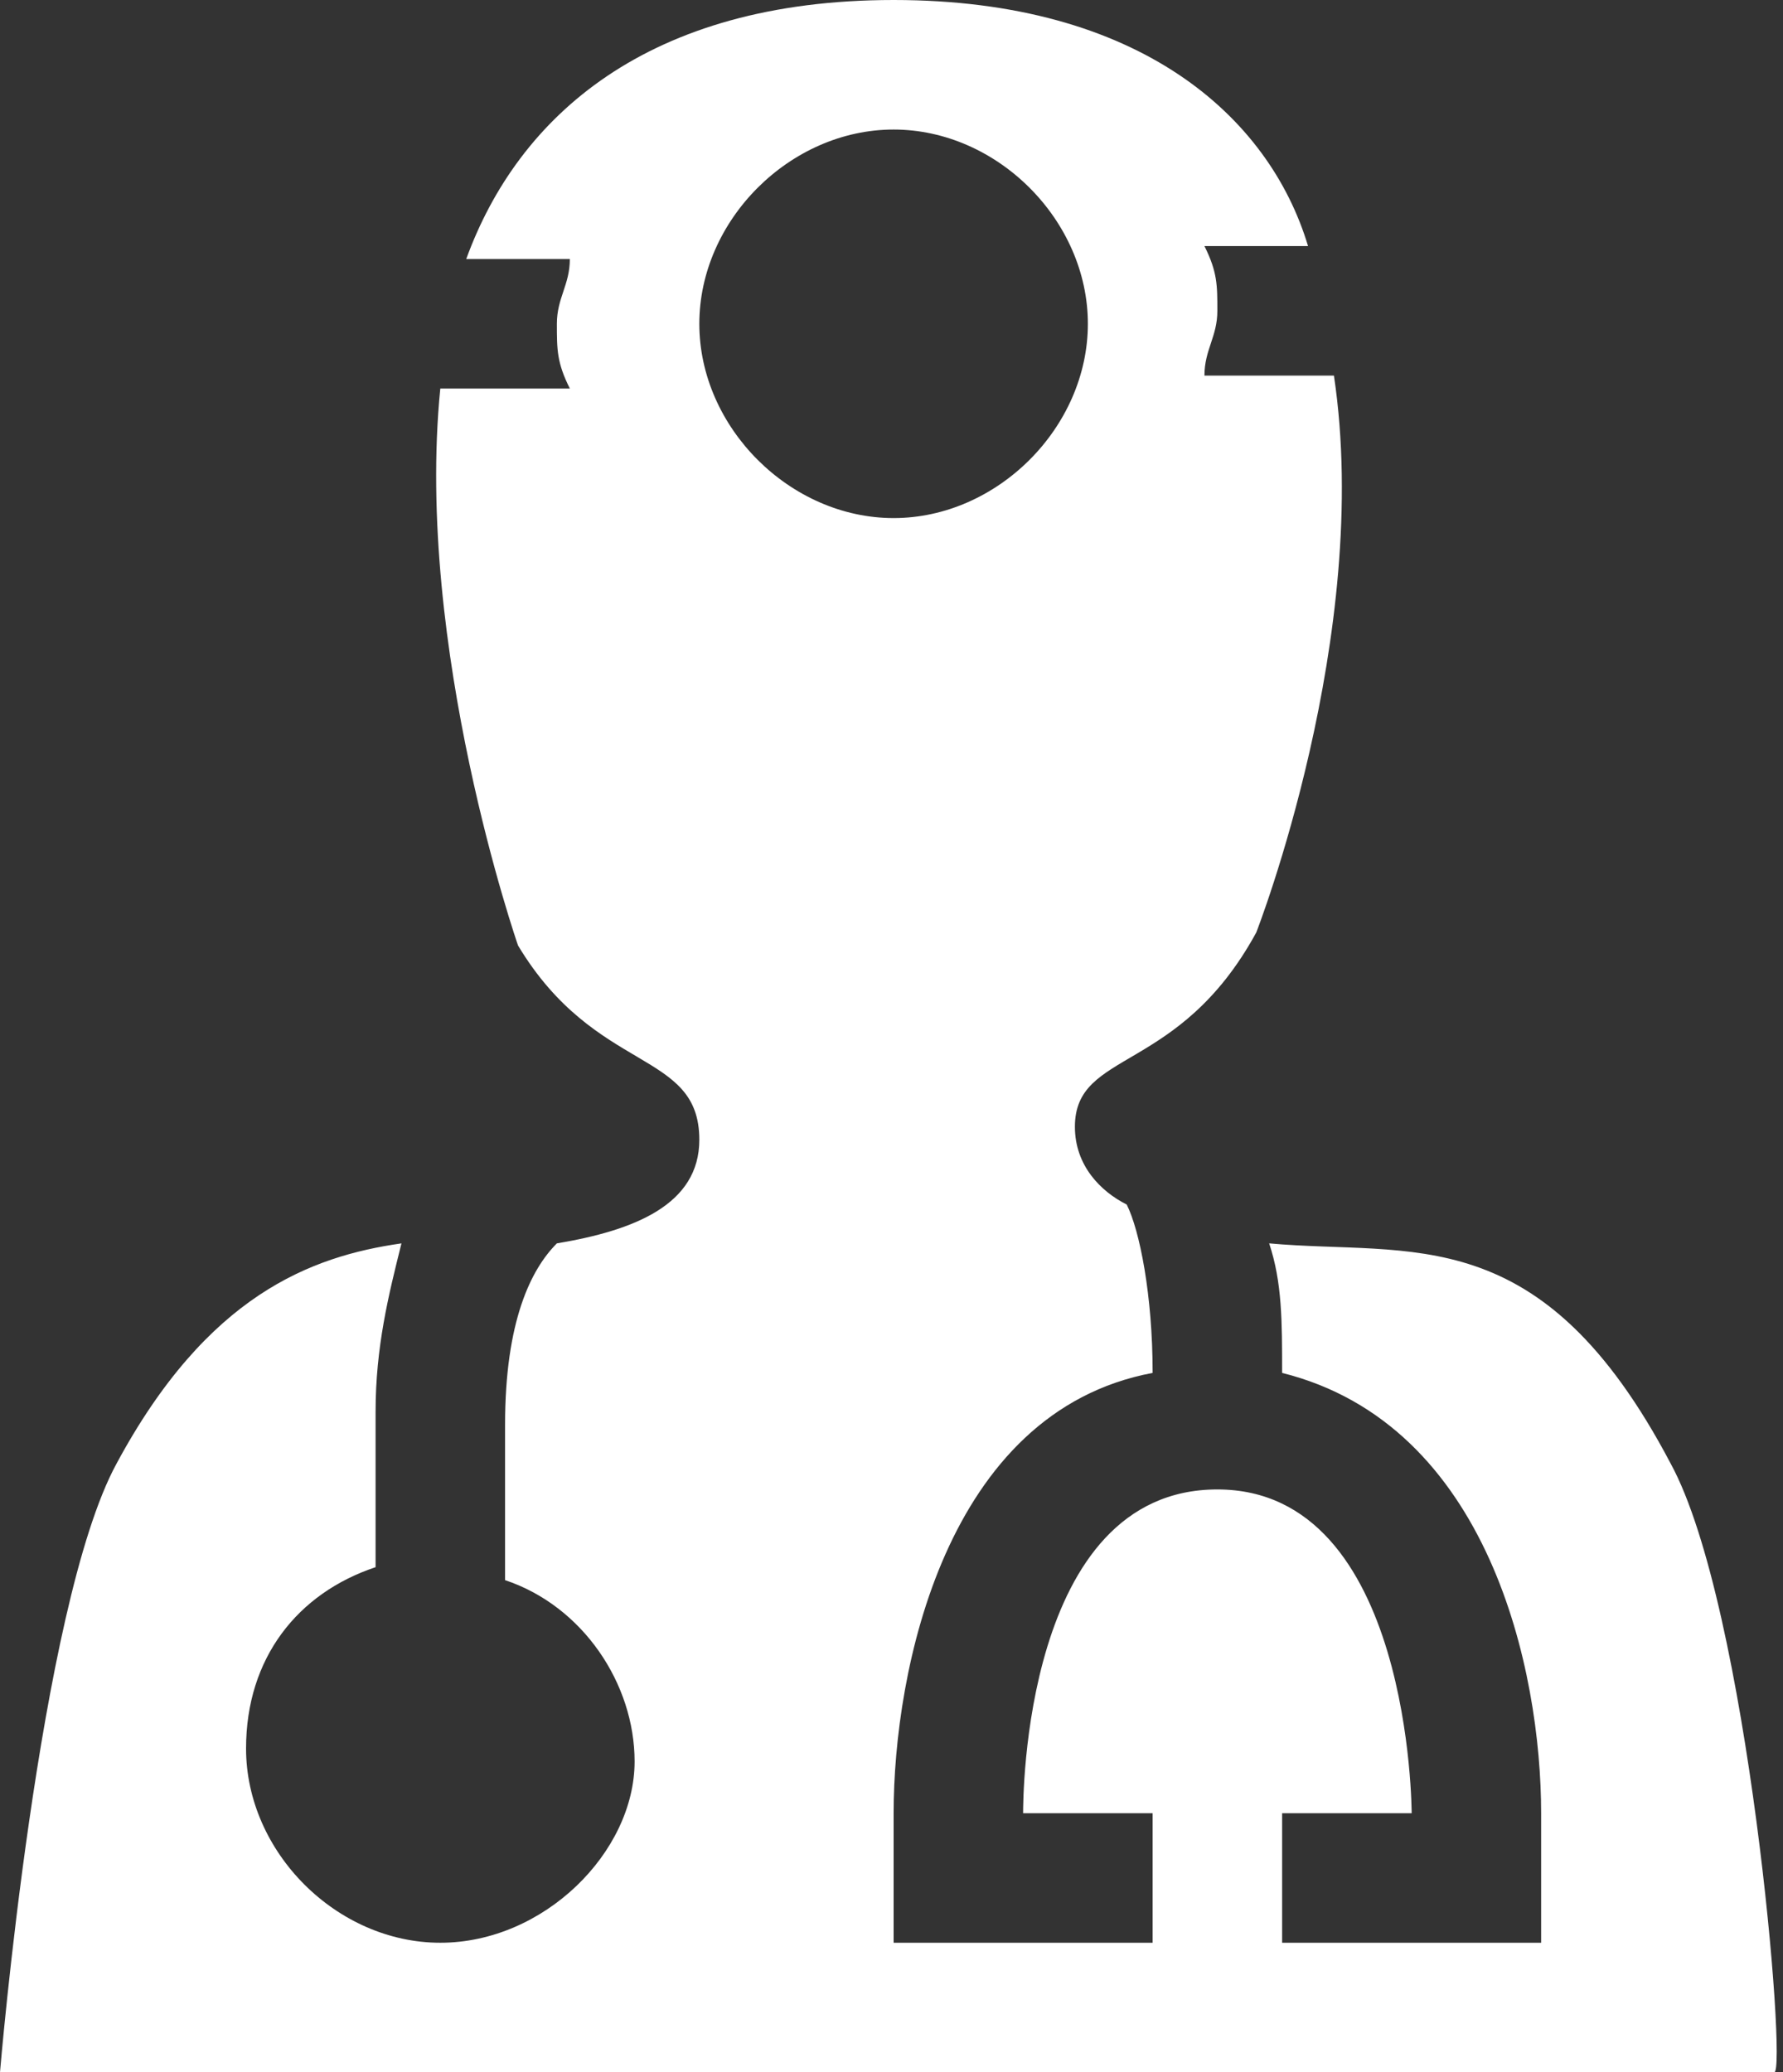 <svg width="37" height="43" viewBox="0 0 37 43" fill="none" xmlns="http://www.w3.org/2000/svg">
<rect x="0" y="0" width="37" height="43" fill="#333333" stroke="none"/>
<path d="M34.669 30.369C31.981 25.262 29.294 26.069 26.337 25.8C26.606 26.606 26.606 27.413 26.606 28.488C30.906 29.562 31.981 34.669 31.981 37.625V40.312H26.606V37.625H29.294C29.294 37.625 29.294 30.906 25.262 30.906C21.231 30.906 21.231 37.356 21.231 37.625H23.919V40.312H18.544V37.625C18.544 34.669 19.619 29.294 23.919 28.488C23.919 26.875 23.65 25.531 23.381 24.994C22.844 24.725 22.306 24.188 22.306 23.381C22.306 21.769 24.456 22.306 26.069 19.35C26.069 19.35 28.488 13.169 27.681 7.794H24.994C24.994 7.256 25.262 6.987 25.262 6.45C25.262 5.912 25.262 5.644 24.994 5.106H27.144C26.337 2.419 23.65 0 18.544 0C13.438 0 10.75 2.419 9.675 5.375H11.825C11.825 5.912 11.556 6.181 11.556 6.719C11.556 7.256 11.556 7.525 11.825 8.062H9.137C8.6 13.438 10.75 19.619 10.75 19.619C12.363 22.306 14.512 21.769 14.512 23.65C14.512 24.994 13.169 25.531 11.556 25.8C11.019 26.337 10.481 27.413 10.481 29.562V32.788C12.094 33.325 13.169 34.938 13.169 36.55C13.169 38.431 11.287 40.312 9.137 40.312C6.987 40.312 5.106 38.431 5.106 36.281C5.106 34.4 6.181 33.056 7.794 32.519V29.294C7.794 27.95 8.062 26.875 8.331 25.8C6.45 26.069 4.3 26.875 2.419 30.369C0.806 33.325 0 43 0 43H36.819C37.087 43 36.281 33.325 34.669 30.369ZM14.512 6.719C14.512 4.569 16.394 2.688 18.544 2.688C20.694 2.688 22.575 4.569 22.575 6.719C22.575 8.869 20.694 10.75 18.544 10.75C16.394 10.75 14.512 8.869 14.512 6.719Z" fill="white"/>
</svg>
